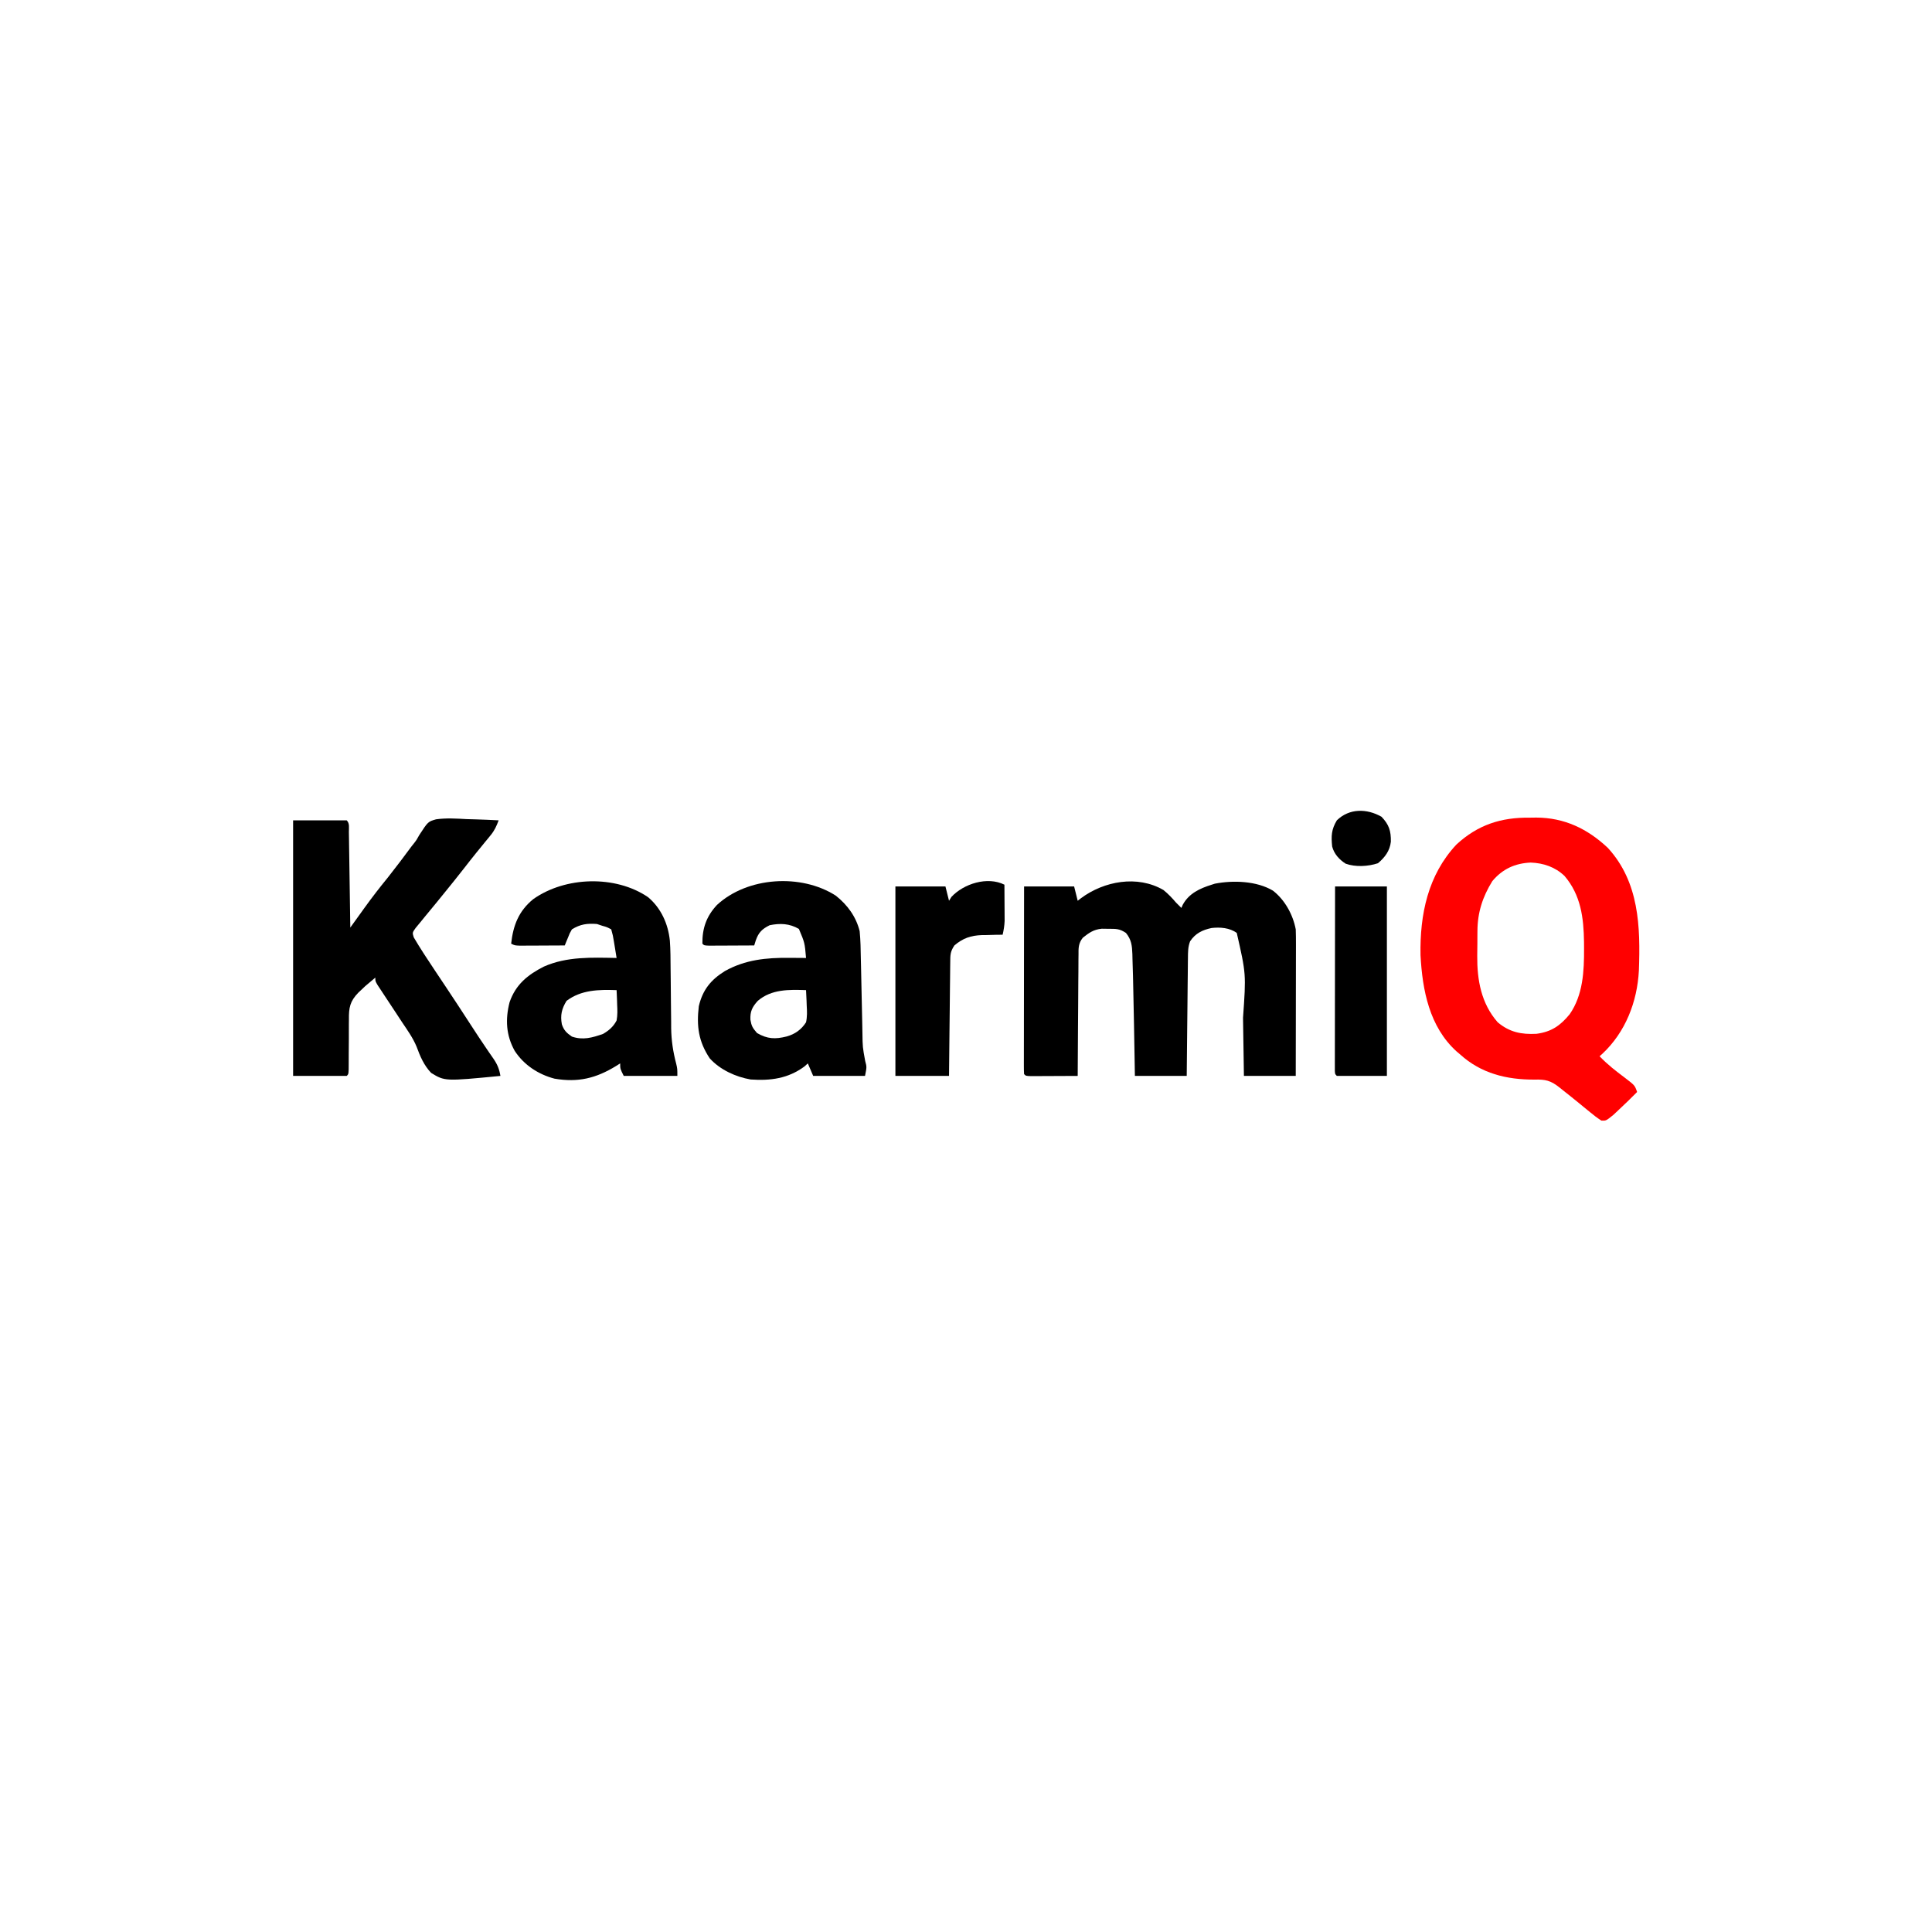 <?xml version="1.0" encoding="UTF-8"?>
<svg version="1.1" xmlns="http://www.w3.org/2000/svg" width="1081" height="1081">
<path d="M0 0 C1.181 -0.015 2.362 -0.031 3.578 -0.047 C19.361 0.023 32.2 6.184 43.613 16.898 C61.168 36.034 61.891 61.048 61 85.5 C60.084 103.051 53.49 120.048 40.504 132.172 C40.008 132.61 39.511 133.048 39 133.5 C43.327 138.041 48.072 141.74 53.092 145.482 C58.714 149.782 58.714 149.782 60 153.5 C56.543 156.989 53.037 160.406 49.438 163.75 C48.508 164.621 47.579 165.493 46.621 166.391 C42.61 169.619 42.61 169.619 40 169.5 C37.69 168.001 35.714 166.516 33.625 164.75 C32.382 163.737 31.138 162.724 29.895 161.711 C29.256 161.183 28.617 160.656 27.959 160.112 C24.776 157.493 21.546 154.932 18.312 152.375 C17.725 151.902 17.137 151.429 16.532 150.942 C11.64 147.057 8.727 146.404 2.562 146.562 C-13 146.626 -27.269 143.156 -39 132.5 C-39.675 131.928 -40.351 131.355 -41.047 130.766 C-56.227 116.997 -60.156 96.532 -61.188 76.938 C-61.602 54.132 -57.051 32.133 -41.125 15.062 C-29.128 3.991 -16.133 -0.211 0 0 Z M-21 35.5 C-26.471 44.331 -29.302 53.104 -29.336 63.48 C-29.343 64.215 -29.349 64.95 -29.356 65.707 C-29.366 67.252 -29.371 68.798 -29.371 70.343 C-29.375 72.665 -29.411 74.985 -29.449 77.307 C-29.553 90.883 -27.257 103.93 -18 114.5 C-11.382 120.044 -4.806 121.378 3.703 120.941 C12.022 119.828 16.969 116.443 22.277 109.984 C29.759 99.194 30.375 85.903 30.312 73.188 C30.307 71.997 30.301 70.807 30.295 69.58 C30.108 56.013 28.534 43.317 19.371 32.594 C14.087 27.592 7.707 25.426 0.5 25.125 C-8.298 25.508 -15.315 28.702 -21 35.5 Z " fill="#FF0000" transform="translate(856,457.5)"/>
<path d="M0 0 C2.622 2.129 4.812 4.437 7 7 C7.992 8.008 8.99 9.011 10 10 C10.266 9.403 10.531 8.806 10.805 8.191 C14.264 1.85 20.386 -0.94 27 -3 C27.859 -3.277 27.859 -3.277 28.734 -3.559 C39.013 -5.561 52.146 -5.098 61.234 0.336 C67.876 5.454 72.455 13.767 74 22 C74.089 24.67 74.126 27.312 74.114 29.981 C74.114 30.782 74.114 31.582 74.114 32.407 C74.113 35.047 74.105 37.688 74.098 40.328 C74.096 42.161 74.094 43.994 74.093 45.826 C74.09 50.646 74.08 55.467 74.069 60.287 C74.058 65.207 74.054 70.127 74.049 75.047 C74.038 84.698 74.021 94.349 74 104 C64.43 104 54.86 104 45 104 C44.939 99.938 44.879 95.876 44.816 91.691 C44.765 88.402 44.713 85.112 44.661 81.823 C44.606 78.379 44.553 74.934 44.503 71.49 C46.235 46.958 46.235 46.958 41 24 C37.023 21.093 31.661 20.691 26.879 21.246 C21.805 22.33 17.845 24.206 14.887 28.686 C13.656 31.897 13.717 34.719 13.681 38.155 C13.671 38.868 13.661 39.58 13.651 40.315 C13.62 42.663 13.603 45.011 13.586 47.359 C13.567 48.99 13.548 50.621 13.527 52.252 C13.476 56.54 13.436 60.827 13.399 65.115 C13.359 69.492 13.308 73.869 13.258 78.246 C13.161 86.831 13.078 95.415 13 104 C3.43 104 -6.14 104 -16 104 C-16.061 100.429 -16.121 96.859 -16.184 93.18 C-16.246 89.641 -16.309 86.103 -16.372 82.564 C-16.415 80.144 -16.457 77.724 -16.497 75.304 C-16.633 67.202 -16.801 59.101 -17 51 C-17.025 49.915 -17.049 48.83 -17.075 47.712 C-17.149 44.664 -17.245 41.617 -17.348 38.57 C-17.368 37.67 -17.388 36.771 -17.409 35.843 C-17.594 31.125 -17.909 27.804 -21 24 C-24.644 21.571 -26.539 21.701 -30.875 21.688 C-32.089 21.671 -33.304 21.654 -34.555 21.637 C-39.19 22.125 -41.521 23.844 -45.11 26.649 C-47.638 29.794 -47.574 32.471 -47.546 36.339 C-47.556 37.071 -47.567 37.803 -47.577 38.557 C-47.607 40.971 -47.608 43.383 -47.609 45.797 C-47.624 47.473 -47.641 49.148 -47.659 50.824 C-47.703 55.23 -47.723 59.636 -47.738 64.042 C-47.758 68.54 -47.8 73.037 -47.84 77.535 C-47.915 86.357 -47.965 95.178 -48 104 C-52.112 104.025 -56.223 104.043 -60.335 104.055 C-61.735 104.06 -63.135 104.067 -64.534 104.075 C-66.542 104.088 -68.551 104.093 -70.559 104.098 C-71.768 104.103 -72.978 104.108 -74.224 104.114 C-77 104 -77 104 -78 103 C-78.095 101.634 -78.122 100.263 -78.12 98.894 C-78.122 98.009 -78.123 97.124 -78.124 96.212 C-78.121 95.234 -78.117 94.256 -78.114 93.248 C-78.114 92.224 -78.114 91.199 -78.114 90.144 C-78.113 86.74 -78.105 83.337 -78.098 79.934 C-78.096 77.581 -78.094 75.228 -78.093 72.876 C-78.09 66.669 -78.08 60.463 -78.069 54.257 C-78.058 47.93 -78.054 41.603 -78.049 35.275 C-78.038 22.85 -78.02 10.425 -78 -2 C-68.76 -2 -59.52 -2 -50 -2 C-49.34 0.64 -48.68 3.28 -48 6 C-47.394 5.529 -46.788 5.059 -46.164 4.574 C-33.285 -4.996 -14.607 -8.517 0 0 Z " fill="#000000" transform="translate(651,498)"/>
<path d="M0 0 C9.9 0 19.8 0 30 0 C31.743 1.743 31.17 4.157 31.205 6.53 C31.225 7.711 31.245 8.892 31.266 10.109 C31.282 11.394 31.299 12.68 31.316 14.004 C31.337 15.312 31.358 16.62 31.379 17.968 C31.435 21.452 31.484 24.935 31.532 28.419 C31.582 31.971 31.638 35.524 31.693 39.076 C31.801 46.051 31.902 53.025 32 60 C32.556 59.226 32.556 59.226 33.124 58.436 C34.824 56.072 36.525 53.71 38.227 51.348 C38.81 50.536 39.393 49.724 39.994 48.887 C44.162 43.105 48.488 37.517 53 32 C57.582 26.213 62.016 20.322 66.398 14.383 C66.795 13.889 67.192 13.394 67.601 12.885 C69.126 10.905 69.126 10.905 70.624 8.191 C75.487 0.724 75.487 0.724 79.988 -0.573 C85.67 -1.374 91.354 -1.003 97.062 -0.688 C98.804 -0.632 100.545 -0.582 102.287 -0.537 C106.529 -0.417 110.763 -0.227 115 0 C113.842 3.133 112.69 5.697 110.566 8.277 C109.849 9.16 109.849 9.16 109.117 10.06 C108.604 10.68 108.091 11.299 107.562 11.938 C106.468 13.281 105.374 14.625 104.281 15.969 C103.73 16.644 103.178 17.32 102.609 18.016 C100.222 20.96 97.892 23.948 95.562 26.938 C92.124 31.336 88.639 35.692 85.107 40.017 C83.46 42.035 81.819 44.06 80.18 46.086 C78.103 48.652 76.002 51.195 73.883 53.727 C72.942 54.88 72.002 56.033 71.062 57.188 C70.228 58.192 69.394 59.196 68.535 60.23 C66.691 62.851 66.691 62.851 67.504 65.477 C69.248 68.418 71.006 71.322 72.875 74.188 C73.269 74.793 73.662 75.398 74.068 76.022 C77.711 81.605 81.421 87.145 85.13 92.686 C89.996 99.964 94.776 107.297 99.542 114.642 C102.37 118.995 105.21 123.336 108.141 127.621 C108.608 128.307 109.075 128.992 109.556 129.698 C110.404 130.936 111.257 132.17 112.12 133.397 C114.323 136.62 115.356 139.178 116 143 C84.937 146.007 84.937 146.007 77.23 141.312 C73.189 137.055 71.094 132.091 69.092 126.642 C67.054 121.711 63.961 117.415 61 113 C59.677 110.989 58.356 108.977 57.035 106.965 C55.024 103.912 53.011 100.861 50.99 97.814 C50.345 96.833 49.7 95.851 49.035 94.84 C48.451 93.957 47.867 93.074 47.266 92.164 C46 90 46 90 46 88 C44.786 89.014 43.579 90.037 42.375 91.062 C41.702 91.631 41.029 92.199 40.336 92.785 C39.565 93.516 38.794 94.247 38 95 C37.251 95.701 37.251 95.701 36.486 96.417 C31.826 101.224 31.134 104.836 31.23 111.398 C31.219 112.274 31.208 113.15 31.196 114.052 C31.166 116.827 31.175 119.6 31.188 122.375 C31.173 125.171 31.151 127.967 31.125 130.763 C31.112 132.498 31.108 134.233 31.112 135.968 C31.107 141.893 31.107 141.893 30 143 C20.1 143 10.2 143 0 143 C0 95.81 0 48.62 0 0 Z " fill="#000000" transform="translate(164,459)"/>
<path d="M0 0 C6.504 5.137 11.359 11.769 13.359 19.863 C13.866 24.983 13.94 30.098 14.02 35.238 C14.054 36.732 14.09 38.226 14.127 39.72 C14.222 43.636 14.301 47.552 14.376 51.469 C14.496 57.735 14.631 64.001 14.782 70.267 C14.831 72.443 14.868 74.619 14.905 76.794 C15.016 84.734 15.016 84.734 16.455 92.512 C17.359 95.863 17.359 95.863 16.359 100.863 C6.789 100.863 -2.781 100.863 -12.641 100.863 C-13.631 98.553 -14.621 96.243 -15.641 93.863 C-16.6 94.73 -16.6 94.73 -17.578 95.613 C-26.754 102.355 -36.477 103.626 -47.641 102.863 C-56.034 101.402 -64.718 97.434 -70.516 91.051 C-76.812 81.607 -77.96 73.074 -76.641 61.863 C-74.486 52.691 -69.893 47.061 -62.016 42.176 C-50.629 35.839 -38.944 34.68 -26.141 34.801 C-25.223 34.805 -24.305 34.81 -23.359 34.814 C-21.12 34.826 -18.88 34.842 -16.641 34.863 C-17.376 26.35 -17.376 26.35 -20.641 18.613 C-25.888 15.552 -31.13 15.352 -37.016 16.551 C-41.219 18.652 -43.173 20.539 -44.75 25.004 C-45.191 26.419 -45.191 26.419 -45.641 27.863 C-49.61 27.888 -53.579 27.906 -57.549 27.918 C-58.9 27.923 -60.251 27.93 -61.602 27.939 C-63.541 27.951 -65.479 27.956 -67.418 27.961 C-69.17 27.969 -69.17 27.969 -70.957 27.977 C-73.641 27.863 -73.641 27.863 -74.641 26.863 C-74.725 18.224 -72.381 11.56 -66.516 5.238 C-49.539 -10.516 -19.45 -12.481 0 0 Z M-43.641 58.863 C-46.794 62.34 -47.973 64.797 -47.766 69.426 C-47.156 73.007 -46.562 73.956 -44.078 76.863 C-38.265 80.246 -33.864 80.393 -27.516 78.801 C-22.828 77.502 -19.269 74.96 -16.641 70.863 C-15.947 67.693 -16.065 64.713 -16.266 61.488 C-16.293 60.657 -16.32 59.825 -16.348 58.969 C-16.418 56.932 -16.525 54.898 -16.641 52.863 C-26.231 52.535 -35.991 52.307 -43.641 58.863 Z " fill="#000000" transform="translate(467.641,501.137)"/>
<path d="M0 0 C7.308 6.126 11.269 15.001 12.22 24.36 C12.592 29.467 12.592 34.577 12.625 39.695 C12.653 42.159 12.682 44.622 12.711 47.086 C12.752 50.928 12.789 54.769 12.815 58.611 C12.843 62.348 12.889 66.084 12.938 69.82 C12.941 70.95 12.944 72.08 12.947 73.243 C13.053 80.217 13.998 86.505 15.775 93.253 C16.414 96.023 16.414 96.023 16.414 100.023 C6.514 100.023 -3.386 100.023 -13.586 100.023 C-15.586 96.023 -15.586 96.023 -15.586 93.023 C-16.348 93.506 -17.11 93.988 -17.895 94.484 C-29.118 101.35 -39.107 103.802 -52.324 101.559 C-61.388 99.176 -69.422 93.919 -74.586 86.023 C-79.45 77.31 -79.919 68.37 -77.461 58.773 C-74.039 48.887 -67.357 43.454 -58.242 38.836 C-45.306 33.124 -31.419 33.775 -17.586 34.023 C-17.896 32.106 -18.209 30.19 -18.523 28.273 C-18.697 27.206 -18.871 26.139 -19.051 25.039 C-19.634 21.483 -19.634 21.483 -20.586 18.023 C-22.948 16.762 -22.948 16.762 -25.586 16.023 C-26.576 15.693 -27.566 15.363 -28.586 15.023 C-34.038 14.604 -37.905 15.109 -42.586 18.023 C-43.842 20.199 -43.842 20.199 -44.793 22.652 C-45.134 23.469 -45.476 24.286 -45.827 25.127 C-46.078 25.753 -46.328 26.379 -46.586 27.023 C-50.537 27.048 -54.488 27.066 -58.439 27.078 C-60.445 27.086 -62.451 27.099 -64.457 27.111 C-66.342 27.116 -66.342 27.116 -68.266 27.121 C-70.009 27.129 -70.009 27.129 -71.789 27.137 C-74.586 27.023 -74.586 27.023 -76.586 26.023 C-75.457 15.783 -72.386 7.815 -64.273 1.148 C-46.369 -11.577 -18.201 -12.431 0 0 Z M-45.586 58.023 C-48.317 62.462 -49.154 66.103 -48.211 71.16 C-47.07 74.561 -45.514 76.011 -42.586 78.023 C-36.404 80.134 -31.142 78.626 -25.164 76.52 C-21.818 74.578 -19.384 72.443 -17.586 69.023 C-17.021 66.028 -17.106 63.183 -17.273 60.148 C-17.296 59.365 -17.319 58.581 -17.342 57.773 C-17.4 55.856 -17.49 53.939 -17.586 52.023 C-27.535 51.683 -37.367 51.817 -45.586 58.023 Z " fill="#000000" transform="translate(362.586,501.977)"/>
<path d="M0 0 C0.029 3.729 0.047 7.458 0.062 11.188 C0.071 12.243 0.079 13.298 0.088 14.385 C0.091 15.406 0.094 16.428 0.098 17.48 C0.103 18.418 0.108 19.355 0.114 20.321 C0.001 22.98 -0.406 25.409 -1 28 C-2.918 28.021 -2.918 28.021 -4.875 28.043 C-6.583 28.09 -8.292 28.138 -10 28.188 C-11.259 28.196 -11.259 28.196 -12.543 28.205 C-18.781 28.423 -23.205 29.914 -28 34 C-30.429 37.643 -30.272 39.423 -30.319 43.766 C-30.329 44.45 -30.339 45.133 -30.349 45.837 C-30.38 48.093 -30.397 50.349 -30.414 52.605 C-30.433 54.171 -30.452 55.736 -30.473 57.301 C-30.524 61.419 -30.564 65.537 -30.601 69.655 C-30.641 73.858 -30.692 78.061 -30.742 82.264 C-30.839 90.509 -30.922 98.754 -31 107 C-40.9 107 -50.8 107 -61 107 C-61 72.02 -61 37.04 -61 1 C-51.76 1 -42.52 1 -33 1 C-32.34 3.64 -31.68 6.28 -31 9 C-30.546 8.278 -30.093 7.556 -29.625 6.812 C-22.781 -0.52 -9.553 -4.776 0 0 Z " fill="#000000" transform="translate(562,495)"/>
<path d="M0 0 C9.57 0 19.14 0 29 0 C29 34.98 29 69.96 29 106 C19.76 106 10.52 106 1 106 C0 105 0 105 -0.123 103.237 C-0.122 102.464 -0.121 101.69 -0.12 100.894 C-0.122 100.009 -0.123 99.124 -0.124 98.212 C-0.121 97.234 -0.117 96.256 -0.114 95.248 C-0.114 94.224 -0.114 93.199 -0.114 92.144 C-0.113 88.74 -0.105 85.337 -0.098 81.934 C-0.096 79.581 -0.094 77.228 -0.093 74.876 C-0.09 68.669 -0.08 62.463 -0.069 56.257 C-0.058 49.93 -0.054 43.603 -0.049 37.275 C-0.038 24.85 -0.02 12.425 0 0 Z " fill="#000000" transform="translate(747,496)"/>
<path d="M0 0 C4.18 4.4 5.308 7.86 5.219 13.941 C4.675 19.057 1.829 22.769 -2 26 C-7.462 27.821 -14.607 28.228 -20.082 26.246 C-23.691 23.916 -26.513 20.839 -27.617 16.668 C-28.228 10.792 -28.07 7.116 -25 2 C-18.031 -4.791 -8.246 -4.689 0 0 Z " fill="#000000" transform="translate(773,457)"/>
</svg>
